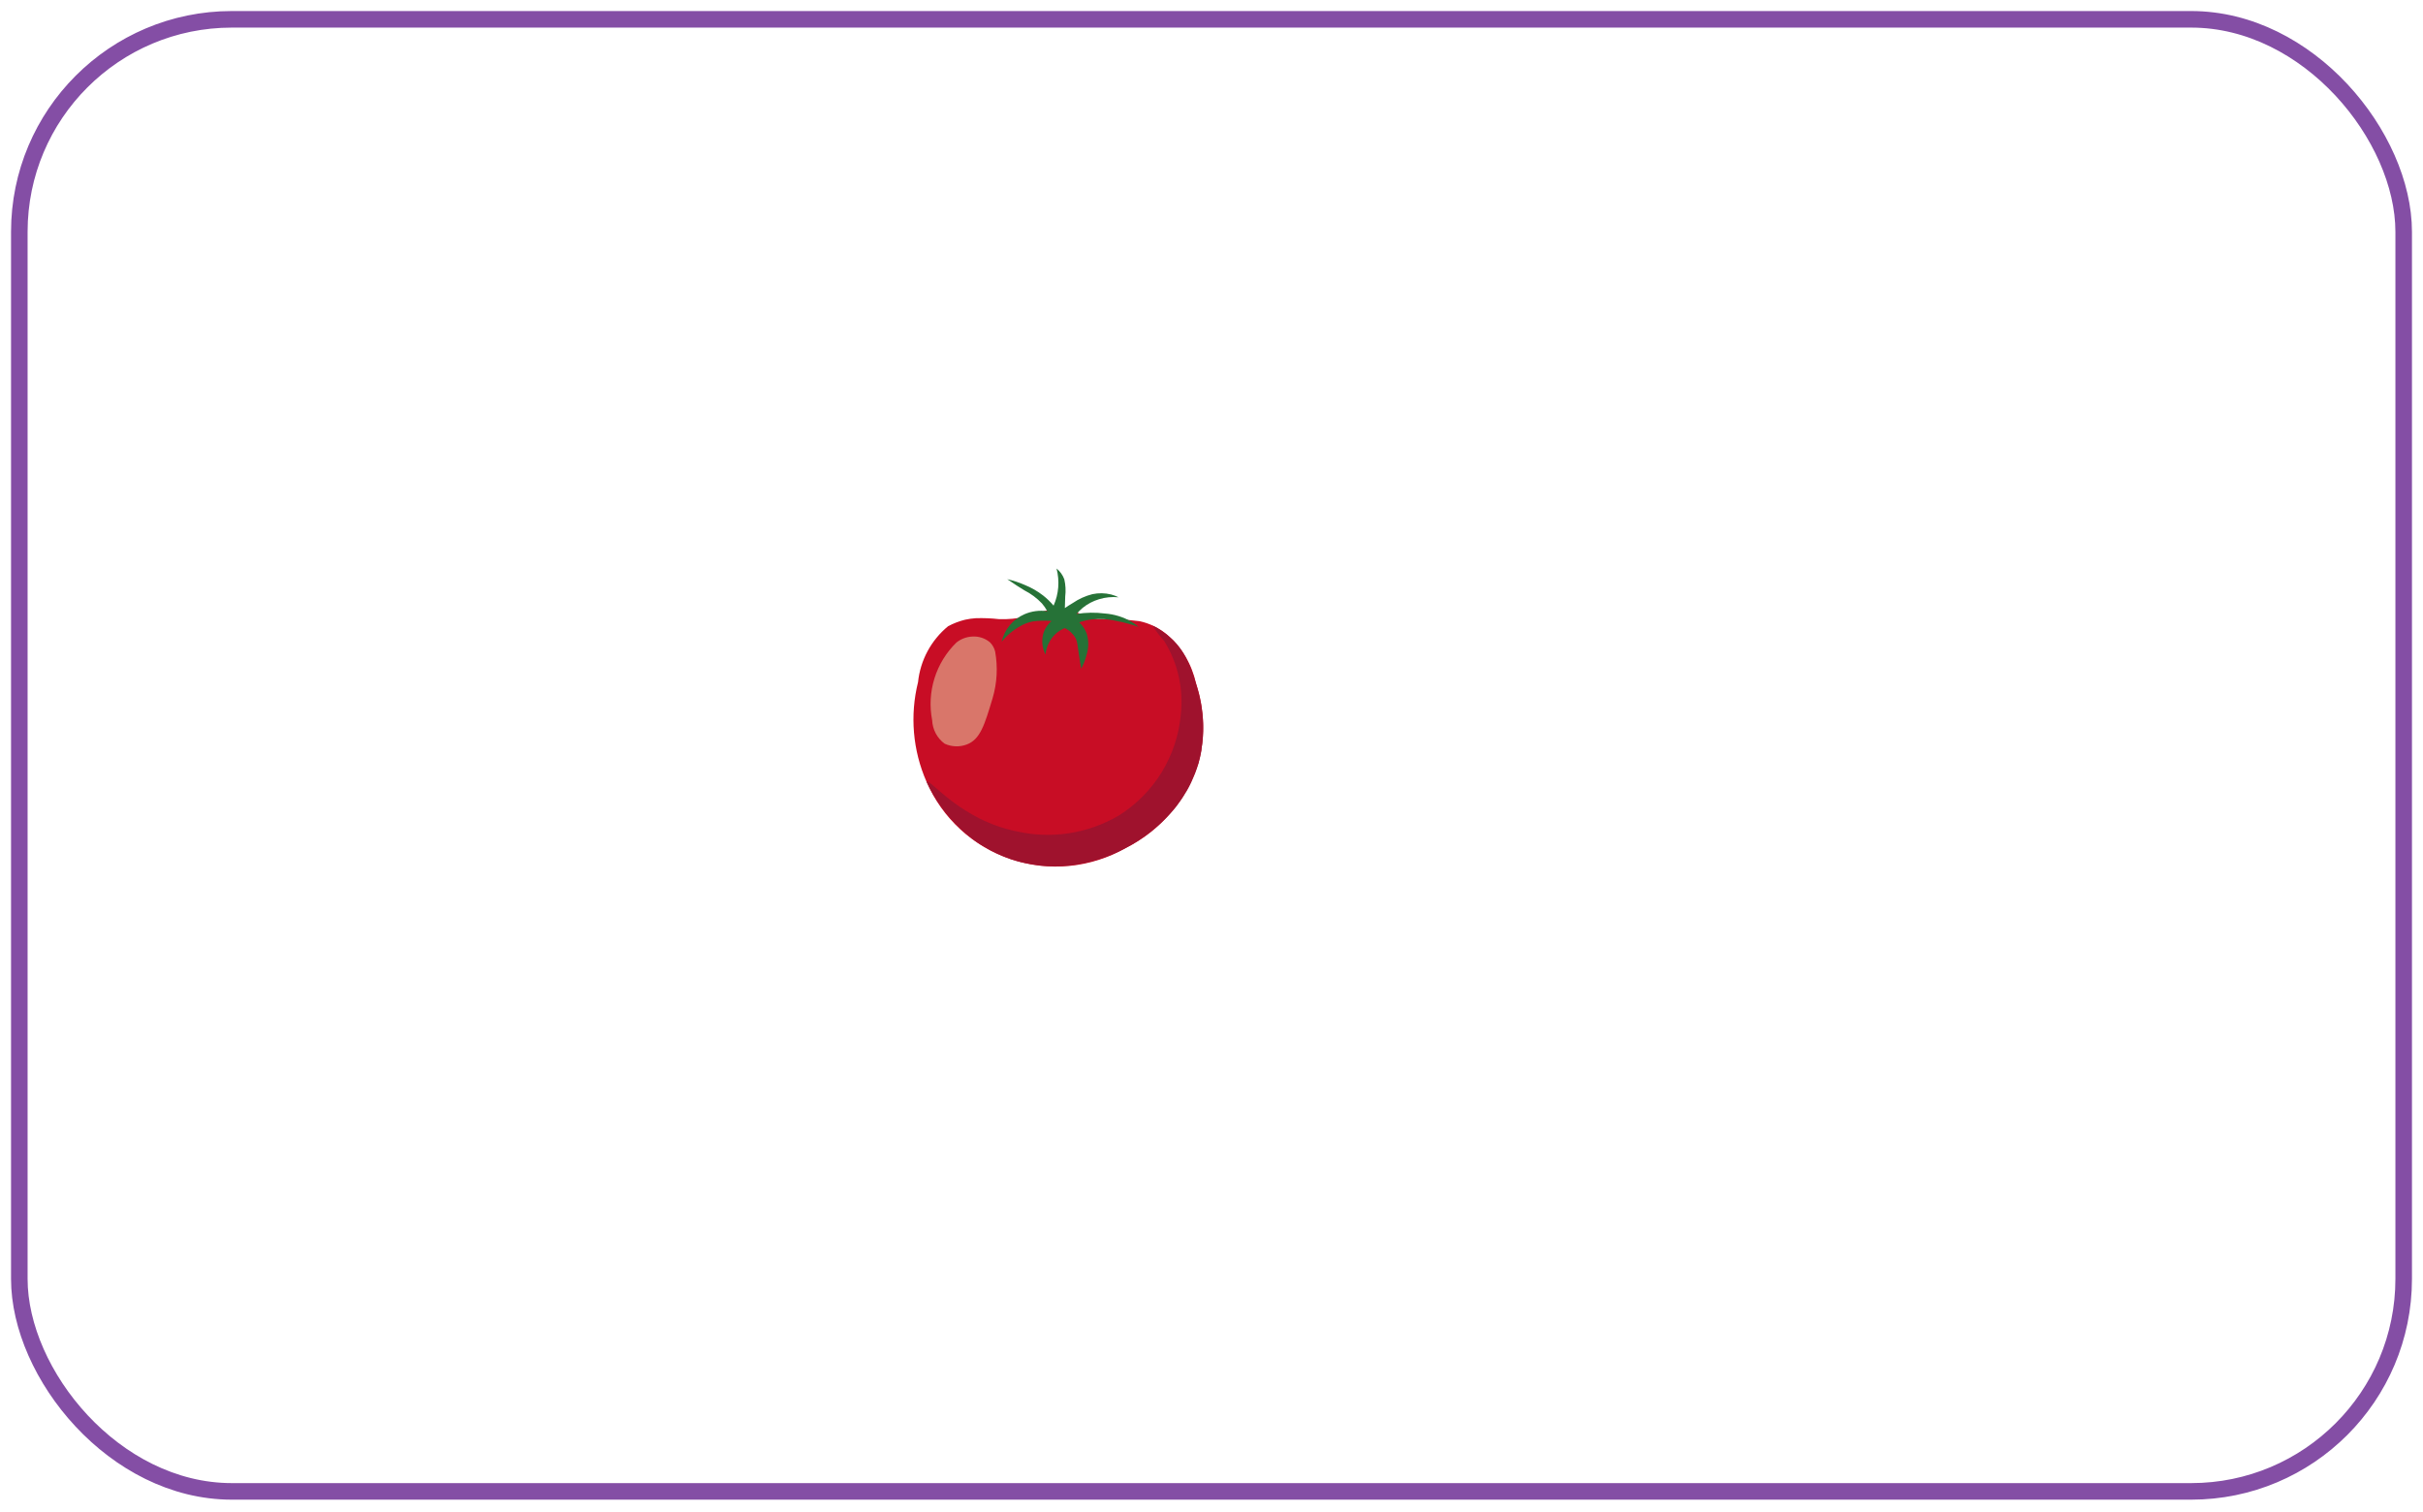 <svg viewBox="0 0 878 548" fill="none" xmlns="http://www.w3.org/2000/svg">
    <g filter="url(#filter0_d_265_52)">
        <rect x="7" y="3" width="864" height="533.4" rx="77" fill="white" stroke="#844EA5" stroke-width="6"/>
        <path d="M361.913 220.336C359.156 220.028 356.381 219.917 353.608 220.004C352.299 220.084 350.998 220.267 349.717 220.551C347.578 221.08 345.512 221.87 343.566 222.904C337.398 227.964 333.479 235.251 332.662 243.181C329.667 255.202 330.74 267.875 335.713 279.224C338.558 285.807 342.762 291.717 348.049 296.567C353.336 301.417 359.589 305.099 366.398 307.372C373.207 309.644 380.419 310.457 387.564 309.756C394.708 309.055 401.625 306.857 407.861 303.304C414.104 300.196 419.659 295.867 424.196 290.574C428.733 285.282 432.159 279.133 434.272 272.492C436.83 262.968 436.515 252.901 433.368 243.554C431.884 236.737 428.23 230.583 422.952 226.014C420.056 223.57 416.604 221.873 412.897 221.073C408.107 220.487 403.283 220.214 398.457 220.256C396.951 220.243 395.454 220.01 394.016 219.565C392.801 219.116 391.614 218.594 390.462 218.002C388.419 217.071 386.219 216.533 383.977 216.416C381.997 216.525 380.039 216.897 378.157 217.522C374.349 218.519 374 218.849 371.86 219.377C368.606 220.16 365.257 220.483 361.913 220.336Z" fill="#C80D25"/>
        <path d="M435.348 267.624C435.603 266.134 435.783 264.631 435.886 263.123L435.896 262.981C435.991 261.557 436.021 260.181 435.987 258.854V258.731C435.96 257.508 435.871 256.339 435.769 255.208L435.706 254.574C435.58 253.568 435.454 252.563 435.301 251.626L435.159 250.826C435.018 250.053 434.867 249.313 434.708 248.621L434.539 247.88C434.43 247.425 434.327 247.026 434.21 246.614C433.918 245.555 433.641 244.544 433.35 243.559C432.968 242.289 432.539 240.945 432.035 239.555C431.456 237.984 430.94 236.734 430.462 235.738L430.156 235.073L429.809 234.382C428.612 232.057 427.07 229.926 425.234 228.061L425.171 228.024C424.465 227.323 423.718 226.664 422.934 226.05C421.724 225.079 420.442 224.202 419.099 223.425L419.058 223.4C418.627 223.141 418.095 222.943 417.611 222.717C418.904 224.688 420.338 226.564 421.902 228.33C426.836 236.308 428.936 245.714 427.862 255.03C427.183 262.432 424.801 269.577 420.902 275.908C417.002 282.239 411.691 287.584 405.382 291.527C394.321 298.021 381.206 300.084 368.682 297.301C347.889 293.198 336.959 277.935 335.728 279.242C339.652 287.708 345.651 295.049 353.171 300.585C353.884 301.087 354.61 301.579 355.364 302.059L355.816 302.33C359.124 304.405 362.662 306.09 366.359 307.351C367.546 307.747 368.716 308.075 369.89 308.38C370.268 308.478 370.645 308.546 371.023 308.631C371.833 308.829 372.579 308.979 373.354 309.101C373.795 309.176 374.207 309.231 374.655 309.303C375.355 309.409 376.053 309.502 376.72 309.614L378.024 309.734C378.7 309.786 379.367 309.823 380.026 309.857C380.443 309.876 380.86 309.892 381.268 309.896C381.95 309.906 382.623 309.896 383.293 309.884C383.646 309.871 384.017 309.871 384.362 309.855C385.198 309.817 386.015 309.758 386.813 309.678L387.321 309.641C388.303 309.551 389.228 309.406 390.148 309.271L390.952 309.122C391.588 309.01 392.217 308.894 392.823 308.766C393.151 308.704 393.468 308.623 393.787 308.555L395.345 308.178L396.298 307.922C396.781 307.784 397.253 307.65 397.711 307.506L398.577 307.243C399.039 307.092 399.488 306.934 399.921 306.786L400.652 306.528C401.129 306.357 401.59 306.16 402.021 306L402.505 305.816C403.091 305.583 403.632 305.349 404.141 305.125L404.55 304.942L405.578 304.469L405.955 304.288L406.591 303.974L407.278 303.634L407.866 303.307C414.397 299.887 420.222 295.267 425.038 289.689C425.385 289.284 425.73 288.879 426.065 288.446C426.151 288.303 426.31 288.148 426.401 288.025C426.895 287.392 427.345 286.733 427.781 286.12C428.003 285.751 428.276 285.404 428.495 285.071C428.998 284.305 429.492 283.52 429.963 282.705L430.184 282.336C430.681 281.509 431.108 280.633 431.535 279.737C431.661 279.5 431.773 279.257 431.87 279.008C432.265 278.147 432.645 277.268 432.999 276.356L433.137 276.003C433.568 274.867 433.955 273.702 434.317 272.491C434.769 270.905 435.133 269.296 435.41 267.67L435.348 267.624Z" fill="#9F122D"/>
        <path d="M352.358 226.652C350.24 226.74 348.206 227.504 346.555 228.833C342.874 232.432 340.146 236.887 338.614 241.799C337.082 246.711 336.795 251.925 337.778 256.975C337.847 258.639 338.288 260.267 339.07 261.738C339.853 263.209 340.955 264.486 342.297 265.476C343.54 266.048 344.883 266.37 346.251 266.423C347.619 266.477 348.984 266.26 350.268 265.785C355.188 263.948 356.734 258.808 359.7 248.92C361.305 243.454 361.613 237.691 360.6 232.085C360.295 230.808 359.635 229.643 358.696 228.724C356.928 227.247 354.659 226.505 352.358 226.652Z" fill="#D9766A"/>
        <path d="M378.855 233.188C379.116 230.409 380.348 227.812 382.335 225.85C383.344 224.884 384.528 224.117 385.824 223.592C387.482 224.373 388.853 225.653 389.744 227.252C390.461 228.612 390.387 229.665 390.92 232.941C391.276 235.134 391.564 236.978 391.767 238.309C392.619 236.785 393.262 235.154 393.678 233.46C394.517 230.943 394.567 228.231 393.823 225.685C393.254 224.097 392.316 222.667 391.087 221.512C392.556 220.997 394.074 220.633 395.617 220.429C398.637 220.109 401.689 220.307 404.642 221.015C407.343 221.514 409.998 222.237 412.578 223.177C411.745 222.453 410.853 221.8 409.911 221.224C406.999 219.553 403.748 218.556 400.399 218.306C396.982 217.864 393.519 217.916 390.117 218.461C390.779 217.659 391.517 216.921 392.319 216.257C394.061 214.849 396.059 213.791 398.204 213.14C400.505 212.431 402.925 212.189 405.322 212.425C404.457 211.993 403.549 211.651 402.613 211.405C400.39 210.858 398.071 210.821 395.832 211.298C393.303 211.94 390.907 213.021 388.754 214.493C387.519 215.212 386.535 215.875 385.866 216.338C385.909 215.231 385.948 213.805 385.992 212.156C386.246 210.074 386.136 207.964 385.667 205.919C385.104 204.38 384.129 203.024 382.848 202C383.431 204.222 383.637 206.526 383.458 208.816C383.278 211.105 382.71 213.348 381.778 215.448C380.646 214.101 379.379 212.874 377.996 211.785C375.945 210.195 373.682 208.899 371.273 207.932C369.249 207.046 367.145 206.353 364.989 205.865C367.539 207.644 369.677 208.992 371.197 209.912C373.578 211.12 375.734 212.727 377.57 214.663C378.313 215.528 378.96 216.47 379.499 217.474C376.697 217.059 373.834 217.435 371.236 218.561C369.164 219.46 367.333 220.834 365.892 222.572C364.452 224.31 363.441 226.363 362.944 228.564C364.819 226.237 367.131 224.298 369.751 222.857C371.145 222.053 372.665 221.488 374.246 221.185C375.338 221.012 376.441 220.925 377.547 220.925C378.711 220.886 379.876 220.917 381.036 221.017C379.785 222.08 378.823 223.441 378.238 224.973C377.78 226.313 377.599 227.732 377.705 229.144C377.811 230.555 378.202 231.931 378.855 233.188Z" fill="#267237"/>
    </g>
    <defs>
        <filter id="filter0_d_265_52" x="0" y="0" width="878" height="547.4" filterUnits="userSpaceOnUse" color-interpolation-filters="sRGB">
            <feFlood flood-opacity="0" result="BackgroundImageFix"/>
            <feColorMatrix in="SourceAlpha" type="matrix" values="0 0 0 0 0 0 0 0 0 0 0 0 0 0 0 0 0 0 127 0" result="hardAlpha"/>
            <feOffset dy="4"/>
            <feGaussianBlur stdDeviation="2"/>
            <feComposite in2="hardAlpha" operator="out"/>
            <feColorMatrix type="matrix" values="0 0 0 0 0 0 0 0 0 0 0 0 0 0 0 0 0 0 0.25 0"/>
            <feBlend mode="normal" in2="BackgroundImageFix" result="effect1_dropShadow_265_52"/>
            <feBlend mode="normal" in="SourceGraphic" in2="effect1_dropShadow_265_52" result="shape"/>
        </filter>
    </defs>
</svg>
